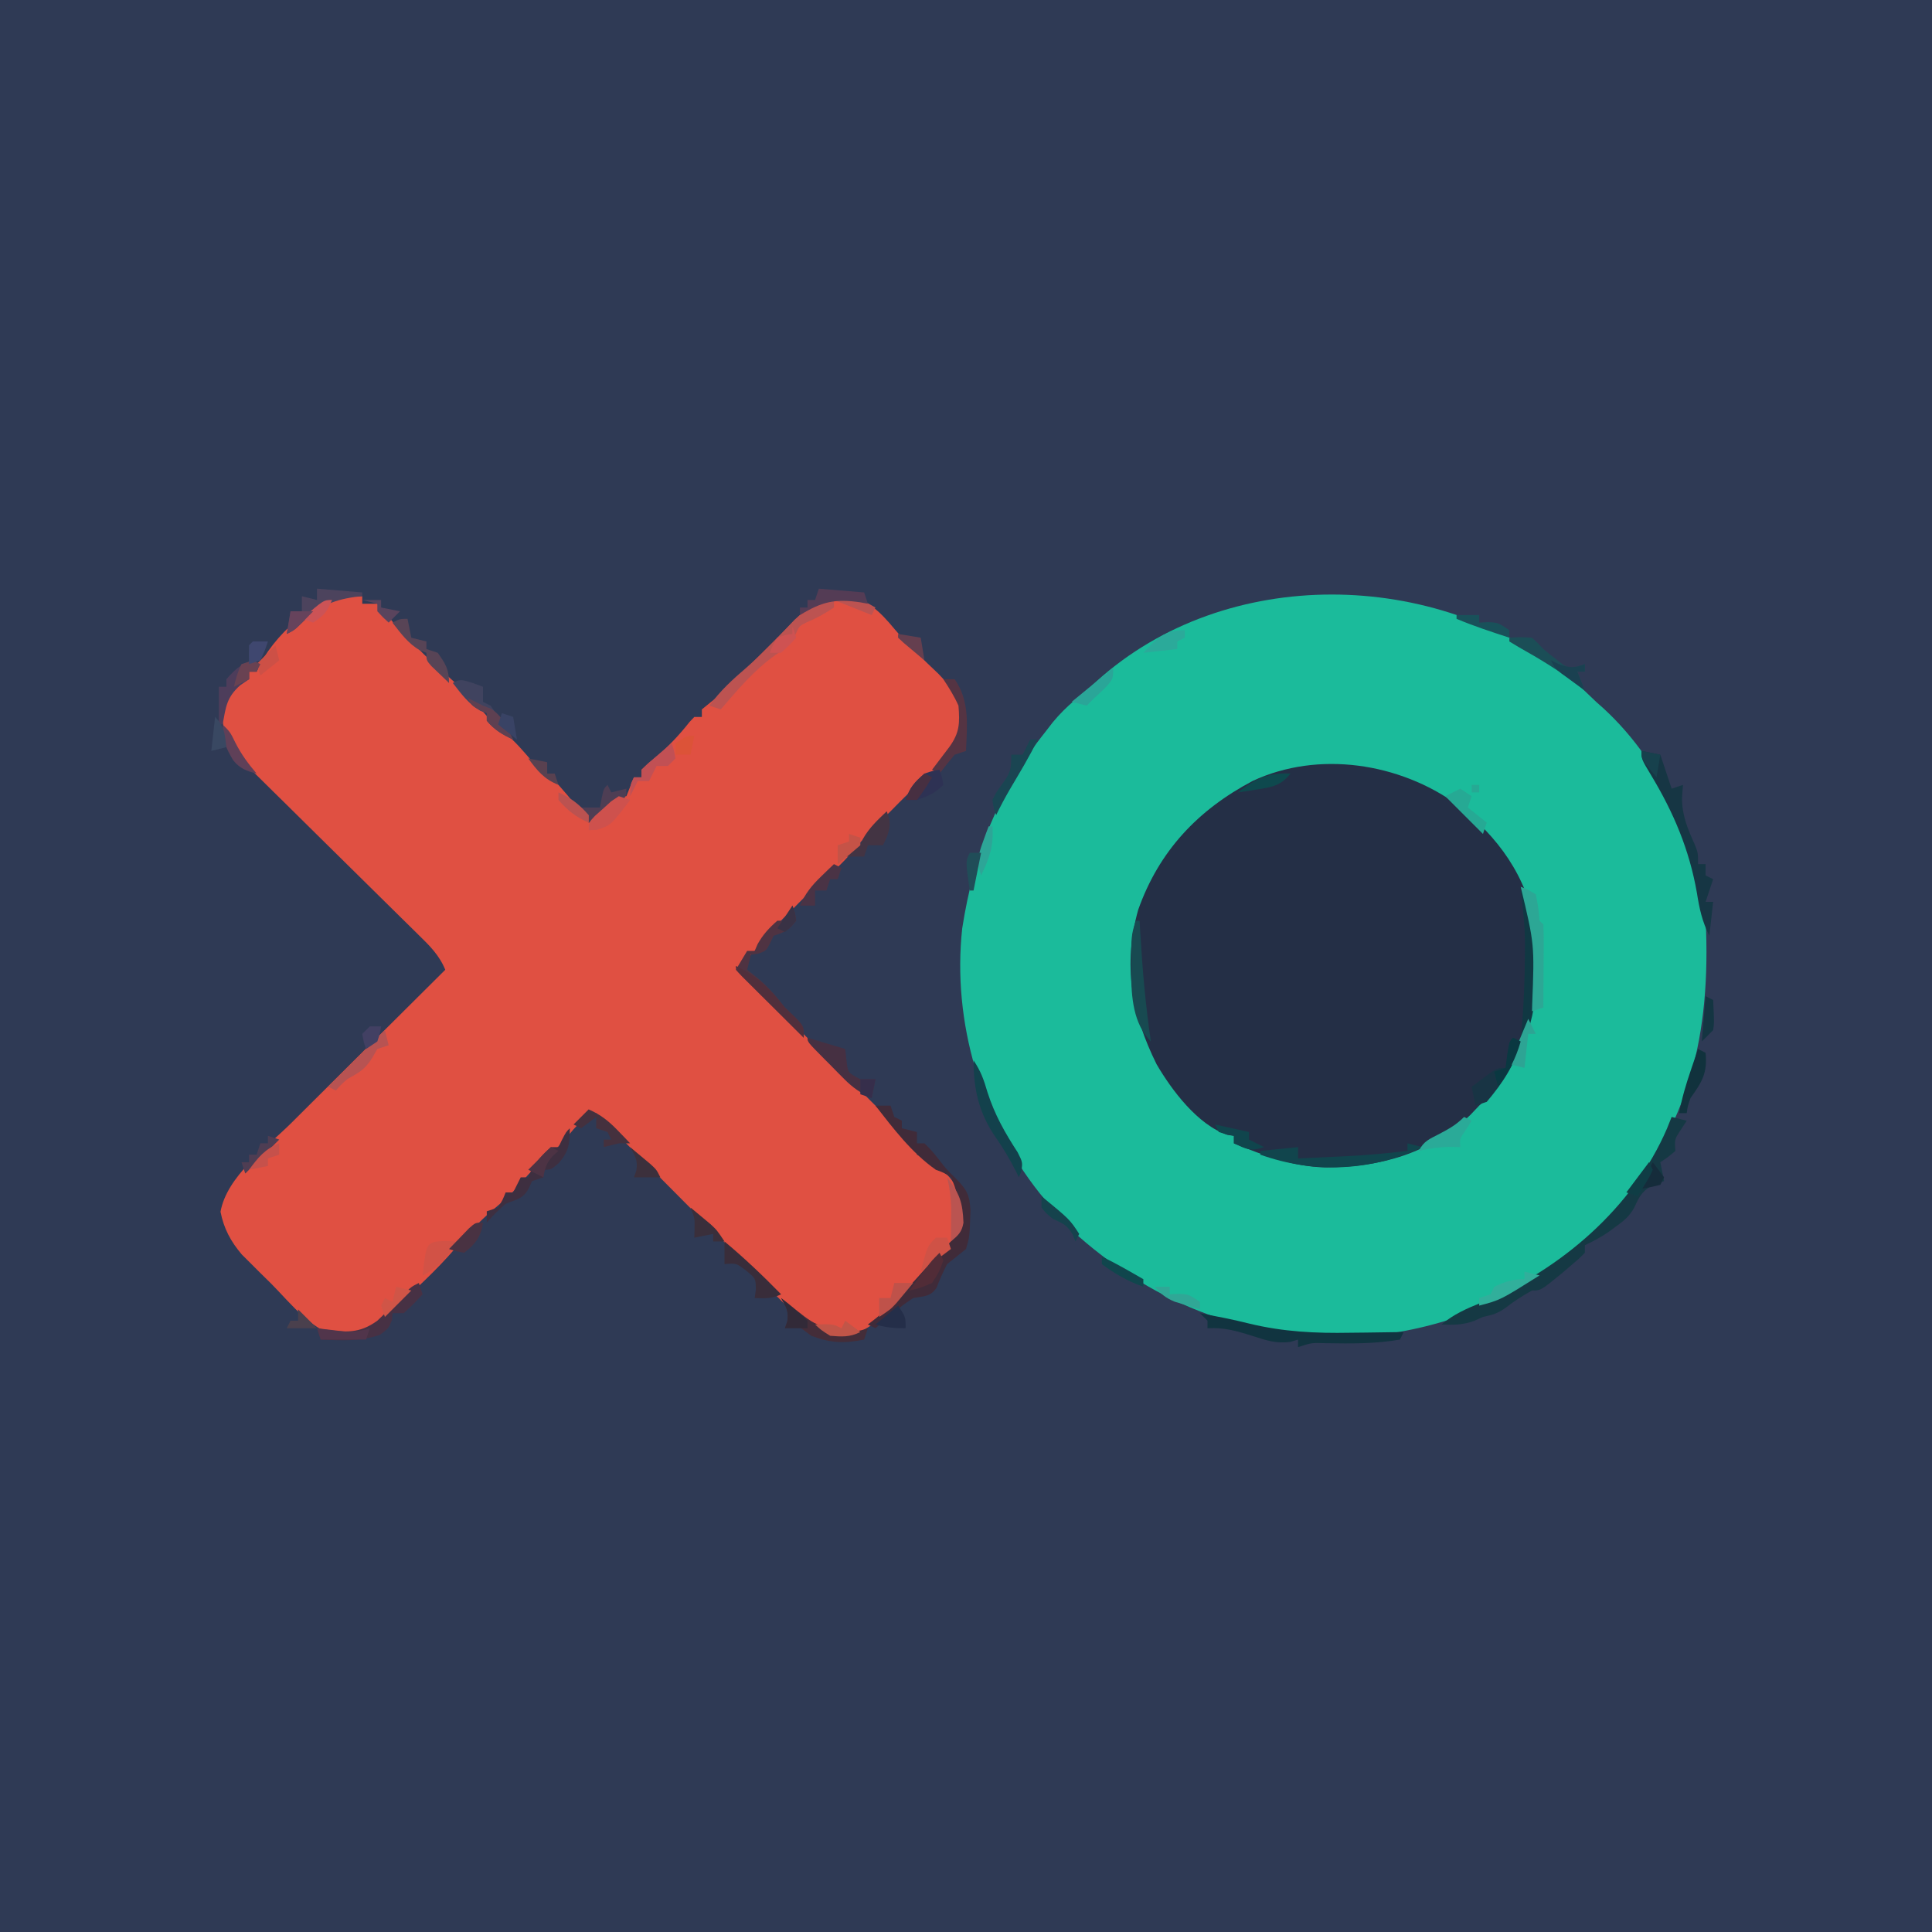 <?xml version="1.0" encoding="UTF-8"?>
<svg version="1.1" xmlns="http://www.w3.org/2000/svg" width="512" height="512">
<path d="M0 0 C168.96 0 337.92 0 512 0 C512 168.96 512 337.92 512 512 C343.04 512 174.08 512 0 512 C0 343.04 0 174.08 0 0 Z " fill="#2F3A55" transform="translate(0,0)"/>
<path d="M0 0 C2.482 2.199 4.875 4.464 7.254 6.773 C7.928 7.374 8.602 7.975 9.297 8.594 C25.24 23.296 35.317 46.107 36.394 67.571 C37.335 97.118 31.066 121.457 10.402 143.531 C9.339 144.641 9.339 144.641 8.254 145.773 C7.669 146.41 7.083 147.047 6.48 147.703 C-9.815 164.917 -35.655 174.433 -58.939 175.231 C-86.775 175.636 -111.274 165.445 -131.746 146.773 C-134.247 144.224 -136.528 141.571 -138.746 138.773 C-139.233 138.184 -139.721 137.595 -140.223 136.988 C-155.717 117.476 -163.46 91.608 -160.746 66.773 C-157.657 47.021 -151.242 30.446 -138.746 14.773 C-138.087 13.92 -137.429 13.067 -136.75 12.188 C-134.925 9.989 -133.106 8.181 -130.934 6.336 C-130.232 5.739 -129.531 5.142 -128.809 4.527 C-128.128 3.949 -127.447 3.37 -126.746 2.773 C-126.189 2.267 -125.632 1.76 -125.059 1.238 C-90.768 -29.673 -35.181 -28.525 0 0 Z " fill="#1BBB9B" transform="translate(415.746,179.227)"/>
<path d="M0 0 C0 0.66 0 1.32 0 2 C1.32 2 2.64 2 4 2 C5.281 3.413 6.554 4.839 7.715 6.352 C9.606 8.777 11.8 10.855 14 13 C15.114 14.145 15.114 14.145 16.25 15.312 C18.566 17.576 20.931 19.692 23.375 21.812 C27.075 25.064 30.279 28.509 33.453 32.266 C35.053 34.156 35.053 34.156 37.5 36 C40.514 38.411 42.81 41.191 45.309 44.121 C47.336 46.374 49.63 48.116 52 50 C53.607 51.799 55.148 53.638 56.668 55.512 C57.951 57.129 57.951 57.129 60 58 C60 58.66 60 59.32 60 60 C60.554 59.495 61.109 58.989 61.68 58.469 C62.404 57.819 63.129 57.169 63.875 56.5 C64.594 55.85 65.314 55.201 66.055 54.531 C68 53 68 53 70 53 C70.66 51.35 71.32 49.7 72 48 C72.66 48 73.32 48 74 48 C74 47.34 74 46.68 74 46 C75.539 44.52 75.539 44.52 77.625 42.812 C81.088 39.89 83.975 36.842 86.773 33.285 C87.178 32.861 87.583 32.437 88 32 C88.66 32 89.32 32 90 32 C90 31.34 90 30.68 90 30 C91.644 28.638 93.315 27.31 95 26 C96.681 24.348 98.345 22.679 100 21 C100.978 20.02 101.958 19.041 102.938 18.062 C103.44 17.56 103.943 17.057 104.461 16.539 C109.062 11.938 109.062 11.938 110.556 10.448 C111.935 9.065 113.298 7.668 114.66 6.27 C118.345 2.696 121.856 0.306 127.062 -0.438 C133.763 0.56 137.051 3.879 141.207 8.879 C144.737 13.054 148.734 16.793 152.688 20.562 C156.277 24.346 158.749 27.242 159.5 32.5 C158.903 36.681 157.588 38.693 155 42 C154.072 43.268 154.072 43.268 153.125 44.562 C150.654 47.397 147.911 49.623 145 52 C143.312 53.645 141.646 55.313 140 57 C139.453 57.536 138.907 58.072 138.344 58.625 C135.436 61.482 132.658 64.355 130.062 67.5 C127.281 70.817 124.173 73.572 120.883 76.375 C118.461 78.465 116.231 80.709 114 83 C113.175 83.804 112.35 84.609 111.5 85.438 C108.833 88.171 106.438 91.062 104 94 C102.685 95.351 101.358 96.692 100 98 C103.912 102.685 107.981 107.12 112.316 111.414 C112.895 111.992 113.474 112.569 114.071 113.164 C115.899 114.987 117.731 116.806 119.562 118.625 C120.794 119.851 122.025 121.078 123.256 122.305 C125.519 124.56 127.783 126.813 130.049 129.065 C131.947 130.951 133.841 132.842 135.733 134.735 C137.296 136.297 138.872 137.847 140.457 139.387 C141.234 140.146 142.012 140.905 142.812 141.688 C143.603 142.454 144.393 143.221 145.207 144.012 C147 146 147 146 147 148 C147.557 148.248 148.114 148.495 148.688 148.75 C153.861 151.547 156.958 154.41 159 160 C159.716 164.364 159.398 167.219 157.375 171.188 C155.269 173.682 153.127 175.653 150.562 177.66 C148.873 179.109 147.535 180.655 146.125 182.375 C141.254 188.23 134.926 194.992 127.25 196.562 C117.106 194.807 109.457 184.848 102.527 177.82 C101.353 176.64 100.177 175.46 99.001 174.281 C95.932 171.201 92.872 168.111 89.813 165.019 C86.681 161.856 83.54 158.702 80.4 155.547 C74.258 149.373 68.126 143.19 62 137 C58.993 138.426 57.244 139.618 55.188 142.25 C53.097 144.8 50.982 146.966 48.438 149.062 C46.13 150.966 44.447 152.664 42.5 155 C40.077 157.908 37.578 160.163 34.688 162.574 C30.944 165.737 27.707 169.309 24.5 173 C19.488 178.763 14.004 183.839 8.305 188.914 C6.95 190.14 5.617 191.392 4.34 192.699 C1.671 195.29 -1.332 195.915 -4.938 196.375 C-12.959 195.393 -18.793 187.539 -24.188 182.125 C-25.089 181.239 -25.991 180.354 -26.92 179.441 C-27.786 178.576 -28.651 177.711 -29.543 176.82 C-30.719 175.649 -30.719 175.649 -31.919 174.454 C-34.856 170.991 -36.69 167.586 -37.562 163.125 C-35.867 153.706 -25.387 146.131 -18.82 139.625 C-17.64 138.449 -16.46 137.272 -15.281 136.094 C-12.198 133.019 -9.109 129.95 -6.019 126.882 C-2.858 123.741 0.297 120.595 3.453 117.449 C9.63 111.294 15.813 105.145 22 99 C20.426 95.132 17.804 92.56 14.864 89.7 C14.341 89.184 13.819 88.668 13.281 88.136 C12.149 87.019 11.016 85.904 9.88 84.79 C8.08 83.025 6.287 81.253 4.496 79.478 C-0.597 74.435 -5.7 69.403 -10.812 64.38 C-13.942 61.304 -17.062 58.218 -20.175 55.126 C-21.361 53.953 -22.55 52.784 -23.743 51.618 C-25.416 49.984 -27.076 48.338 -28.734 46.688 C-29.471 45.978 -29.471 45.978 -30.222 45.253 C-34.042 41.412 -36.7 37.203 -37.215 31.707 C-36.723 28.345 -36.155 26.201 -34.062 23.5 C-32 22 -32 22 -30 22 C-30 21.34 -30 20.68 -30 20 C-29.34 20 -28.68 20 -28 20 C-27.768 19.442 -27.536 18.884 -27.297 18.309 C-21.585 8.141 -11.504 -0.186 0 0 Z " fill="#E05042" transform="translate(96,158)"/>
<path d="M0 0 C10.85 8.543 18.364 18.848 20.812 32.75 C22.335 48.1 20.013 62.045 10.812 74.75 C8.25 77.562 8.25 77.562 5.812 79.75 C5.029 80.575 4.245 81.4 3.438 82.25 C-7.309 92.484 -20.418 96.099 -35.017 96.129 C-43.643 95.917 -51.273 92.962 -59.188 89.75 C-59.188 89.09 -59.188 88.43 -59.188 87.75 C-59.738 87.675 -60.288 87.6 -60.855 87.523 C-68.755 84.903 -75.662 75.68 -79.684 68.781 C-86.338 55.369 -88.629 42.492 -84.562 27.875 C-79.046 12.286 -68.755 1.389 -54.25 -6.273 C-36.787 -14.439 -15.266 -11.046 0 0 Z " fill="#242F46" transform="translate(386.188,213.25)"/>
<path d="M0 0 C1.32 0.33 2.64 0.66 4 1 C3.505 1.763 3.01 2.526 2.5 3.312 C0.756 5.924 0.756 5.924 1 9 C-1 10.688 -1 10.688 -3 12 C-2.505 14.475 -2.505 14.475 -2 17 C-2.784 17.268 -3.567 17.536 -4.375 17.812 C-7.541 19.245 -8.494 20.859 -9.883 23.992 C-11.221 26.396 -12.651 27.522 -14.875 29.125 C-15.553 29.623 -16.231 30.12 -16.93 30.633 C-18.898 31.932 -20.869 32.996 -23 34 C-23 34.66 -23 35.32 -23 36 C-24.609 37.621 -24.609 37.621 -26.75 39.438 C-27.446 40.034 -28.142 40.631 -28.859 41.246 C-34.661 46 -34.661 46 -37 46 C-39.512 47.388 -41.807 48.848 -44.062 50.625 C-46.126 52.089 -47.55 52.48 -50 53 C-50.784 53.351 -51.568 53.701 -52.375 54.062 C-55.388 55.139 -57.824 55.148 -61 55 C-57.711 52.253 -54.337 50.782 -50.375 49.188 C-29.467 40.48 -10.308 24.189 -1.215 3.043 C-0.814 2.039 -0.413 1.035 0 0 Z " fill="#153944" transform="translate(443,296)"/>
<path d="M0 0 C1.32 0 2.64 0 4 0 C4.33 0.99 4.66 1.98 5 3 C5.66 3.33 6.32 3.66 7 4 C7 4.66 7 5.32 7 6 C8.32 6.33 9.64 6.66 11 7 C11 7.99 11 8.98 11 10 C11.66 10 12.32 10 13 10 C15 12 15 12 16.875 14.375 C18.917 16.991 18.917 16.991 21.125 19.125 C24.1 22.1 24.977 23.538 25.188 27.812 C24.958 34.757 24.958 34.757 24 38 C22.342 39.344 20.674 40.676 19 42 C17.919 44.06 17.025 46.123 16.188 48.293 C14.496 50.724 12.859 50.455 10 51 C7.267 52.825 7.267 52.825 4.688 55.062 C3.804 55.796 2.921 56.529 2.012 57.285 C1.348 57.851 0.684 58.417 0 59 C-0.66 58.67 -1.32 58.34 -2 58 C-1.278 57.443 -0.556 56.886 0.188 56.312 C5.612 51.852 10.161 46.639 14.816 41.402 C16.241 39.835 17.707 38.303 19.215 36.816 C21.892 34.092 21.99 33.206 22.188 29.25 C22.126 25.496 21.635 22.433 20 19 C18.184 17.8 18.184 17.8 16 17 C9.597 12.501 4.782 6.121 0 0 Z " fill="#402B39" transform="translate(232,293)"/>
<path d="M0 0 C2.475 0.495 2.475 0.495 5 1 C5.99 3.97 6.98 6.94 8 10 C8.99 9.67 9.98 9.34 11 9 C10.918 10.114 10.835 11.227 10.75 12.375 C10.717 17.029 12.228 20.606 14.125 24.801 C15 27 15 27 15 30 C15.66 30 16.32 30 17 30 C17 30.99 17 31.98 17 33 C17.66 33.33 18.32 33.66 19 34 C18.34 35.98 17.68 37.96 17 40 C17.66 40 18.32 40 19 40 C18.67 42.97 18.34 45.94 18 49 C16.05 45.099 15.355 41.784 14.688 37.562 C12.685 26.167 8.539 16.369 2.591 6.492 C0 2.183 0 2.183 0 0 Z " fill="#163644" transform="translate(435,199)"/>
<path d="M0 0 C3.375 1.5 3.375 1.5 6 3 C5.67 3.66 5.34 4.32 5 5 C1.7 3.68 -1.6 2.36 -5 1 C-5 1.66 -5 2.32 -5 3 C-7.306 4.537 -9.561 5.819 -12.125 6.875 C-14.191 7.902 -14.191 7.902 -15.25 10.25 C-16.963 12.942 -18.016 13.859 -20.562 15.625 C-26.191 19.608 -30.504 24.823 -35 30 C-35.99 29.67 -36.98 29.34 -38 29 C-35.123 25.044 -31.842 22.049 -28.152 18.895 C-23.663 14.943 -19.512 10.623 -15.438 6.25 C-10.893 2.055 -6.434 -0.958 0 0 Z " fill="#BC5351" transform="translate(226,158)"/>
<path d="M0 0 C1.375 0.269 2.75 0.541 4.125 0.812 C5.013 0.986 5.901 1.16 6.816 1.339 C8.912 1.774 11.001 2.249 13.078 2.766 C22.123 4.952 30.598 5.365 39.875 5.188 C41.256 5.172 42.638 5.159 44.02 5.146 C47.347 5.112 50.673 5.063 54 5 C53.67 5.66 53.34 6.32 53 7 C46.481 8.144 40.006 8.076 33.41 7.963 C29.58 7.835 29.58 7.835 26 9 C26 8.34 26 7.68 26 7 C25.319 7.205 24.639 7.41 23.938 7.621 C20.163 8.108 17.613 7.219 14 6.062 C9.84 4.74 6.379 3.726 2 4 C2 3.34 2 2.68 2 2 C1.34 1.34 0.68 0.68 0 0 Z " fill="#113440" transform="translate(318,348)"/>
<path d="M0 0 C0.688 1.812 0.688 1.812 1 4 C-0.842 6.486 -2.005 7.002 -5 8 C-5.309 8.66 -5.619 9.32 -5.938 10 C-7 12 -7 12 -9.125 12.75 C-10.053 12.874 -10.053 12.874 -11 13 C-11.33 14.32 -11.66 15.64 -12 17 C-10.639 18.083 -10.639 18.083 -9.25 19.188 C-6.421 21.54 -4.258 24.087 -2 27 C-1.093 27.866 -0.185 28.733 0.75 29.625 C3 32 3 32 3 35 C-2.94 29.06 -8.88 23.12 -15 17 C-14.01 15.35 -13.02 13.7 -12 12 C-11.34 12 -10.68 12 -10 12 C-9.752 11.422 -9.505 10.845 -9.25 10.25 C-7.817 7.671 -6.216 5.939 -4 4 C-3.34 4 -2.68 4 -2 4 C-1.34 2.68 -0.68 1.36 0 0 Z " fill="#4F3342" transform="translate(210,240)"/>
<path d="M0 0 C1.32 0.33 2.64 0.66 4 1 C-9.677 7.402 -24.723 8.082 -39 3 C-39 2.67 -39 2.34 -39 2 C-35.7 1.67 -32.4 1.34 -29 1 C-29 1.99 -29 2.98 -29 4 C-25.854 3.859 -22.708 3.711 -19.562 3.562 C-18.684 3.523 -17.806 3.484 -16.9 3.443 C-11.231 3.171 -5.636 2.682 0 2 C0 1.34 0 0.68 0 0 Z " fill="#11454D" transform="translate(373,303)"/>
<path d="M0 0 C4.261 4.261 4.261 11.147 4.328 16.903 C4.323 17.698 4.318 18.493 4.312 19.312 C4.311 20.14 4.31 20.968 4.309 21.822 C4.209 28.211 3.268 33.992 1 40 C0.67 40 0.34 40 0 40 C0.072 39.198 0.144 38.396 0.219 37.57 C0.79 30.577 1.107 23.64 1.125 16.625 C1.13 15.889 1.134 15.153 1.139 14.395 C1.125 9.517 0.687 4.83 0 0 Z " fill="#103843" transform="translate(403,236)"/>
<path d="M0 0 C0 4.093 -0.218 6.092 -2.938 9.25 C-5 11 -5 11 -7 11 C-7 11.66 -7 12.32 -7 13 C-7.99 13.33 -8.98 13.66 -10 14 C-10.289 14.639 -10.578 15.279 -10.875 15.938 C-12.405 18.743 -14.069 18.841 -17 20 C-19.772 22.521 -19.772 22.521 -22 25 C-22 24.01 -22 23.02 -22 22 C-21.01 21.67 -20.02 21.34 -19 21 C-17.791 19 -17.791 19 -17 17 C-16.34 17 -15.68 17 -15 17 C-14.34 15.68 -13.68 14.36 -13 13 C-12.34 13 -11.68 13 -11 13 C-10.752 12.422 -10.505 11.845 -10.25 11.25 C-8.817 8.671 -7.216 6.939 -5 5 C-4.34 5 -3.68 5 -3 5 C-2.691 4.361 -2.381 3.721 -2.062 3.062 C-1 1 -1 1 0 0 Z " fill="#3E2F40" transform="translate(151,299)"/>
<path d="M0 0 C1.957 0.777 1.957 0.777 4 2 C4.688 5.562 4.688 5.562 5 9 C5.33 9.33 5.66 9.66 6 10 C6.087 11.635 6.107 13.273 6.098 14.91 C6.094 15.9 6.091 16.889 6.088 17.908 C6.08 18.949 6.071 19.99 6.062 21.062 C6.058 22.107 6.053 23.152 6.049 24.229 C6.037 26.819 6.021 29.41 6 32 C4.515 32.495 4.515 32.495 3 33 C3.024 32.087 3.024 32.087 3.048 31.155 C3.662 15.292 3.662 15.292 0 0 Z " fill="#2CA795" transform="translate(403,235)"/>
<path d="M0 0 C0.33 0.99 0.66 1.98 1 3 C-1.312 5.5 -1.312 5.5 -4 8 C-4.99 8 -5.98 8 -7 8 C-7.041 8.598 -7.082 9.196 -7.125 9.812 C-8 12 -8 12 -10.312 13.75 C-15.553 15.526 -20.518 15.24 -26 15 C-26.33 14.01 -26.66 13.02 -27 12 C-26.348 12.107 -25.695 12.214 -25.023 12.324 C-19.388 13.097 -15.796 13.469 -11 10 C-8.584 7.711 -6.247 5.372 -3.953 2.961 C-2 1 -2 1 0 0 Z " fill="#473144" transform="translate(111,340)"/>
<path d="M0 0 C3.3 0.99 6.6 1.98 10 3 C10.103 3.949 10.206 4.897 10.312 5.875 C10.685 9.291 10.685 9.291 14 11 C15.32 11 16.64 11 18 11 C17.67 12.65 17.34 14.3 17 16 C14.085 14.683 12.015 13.263 9.766 10.996 C9.192 10.421 8.618 9.845 8.027 9.252 C7.441 8.653 6.854 8.054 6.25 7.438 C5.648 6.835 5.046 6.232 4.426 5.611 C0 1.14 0 1.14 0 0 Z " fill="#463042" transform="translate(214,275)"/>
<path d="M0 0 C1.958 2.937 2.704 5.087 3.688 8.438 C5.57 14.351 8.328 19.222 11.707 24.406 C13 27 13 27 12.699 29.344 C12.468 29.89 12.238 30.437 12 31 C11.732 30.443 11.464 29.886 11.188 29.312 C9.572 26.167 7.808 23.143 5.766 20.254 C1.409 13.885 0 7.681 0 0 Z " fill="#13414C" transform="translate(258,281)"/>
<path d="M0 0 C0.33 0 0.66 0 1 0 C1.061 1.051 1.121 2.101 1.184 3.184 C1.755 12.856 2.572 22.41 4 32 C-0.728 27.272 -1.17 20.176 -1.255 13.774 C-1.231 3.87 -1.231 3.87 0 0 Z " fill="#184A51" transform="translate(301,244)"/>
<path d="M0 0 C0.519 0.398 1.039 0.797 1.574 1.207 C9.376 7.602 9.376 7.602 19 9 C21.266 8.561 21.266 8.561 23 8 C22.67 8.99 22.34 9.98 22 11 C16.68 12.086 13.091 11.921 8 10 C6.667 9 5.333 8 4 7 C3.01 7.33 2.02 7.66 1 8 C1.206 7.423 1.413 6.845 1.625 6.25 C2.09 3.463 1.332 2.42 0 0 Z " fill="#442D39" transform="translate(207,344)"/>
<path d="M0 0 C0.949 0.351 1.897 0.701 2.875 1.062 C2.875 2.382 2.875 3.703 2.875 5.062 C3.535 5.393 4.195 5.723 4.875 6.062 C5.962 7.552 6.998 9.078 8 10.625 C8.539 11.451 9.078 12.278 9.633 13.129 C10.043 13.767 10.453 14.405 10.875 15.062 C8.033 13.7 5.915 12.51 3.875 10.062 C3.875 9.402 3.875 8.742 3.875 8.062 C3.318 7.856 2.761 7.65 2.188 7.438 C-1.05 5.512 -2.807 3.024 -5.125 0.062 C-3.125 -0.938 -3.125 -0.938 0 0 Z " fill="#40435F" transform="translate(125.125,180.938)"/>
<path d="M0 0 C3.96 0.33 7.92 0.66 12 1 C12 1.33 12 1.66 12 2 C11.056 2.095 11.056 2.095 10.094 2.191 C3.711 3.105 0.182 4.919 -4.406 9.441 C-6 11 -6 11 -8 12 C-7.67 10.02 -7.34 8.04 -7 6 C-6.01 6 -5.02 6 -4 6 C-4 4.68 -4 3.36 -4 2 C-2.68 2.33 -1.36 2.66 0 3 C0 2.01 0 1.02 0 0 Z " fill="#4C435D" transform="translate(84,156)"/>
<path d="M0 0 C0.66 0.33 1.32 0.66 2 1 C0.548 7.13 -2.973 12.237 -7 17 C-7.99 17.33 -8.98 17.66 -10 18 C-10.33 16.35 -10.66 14.7 -11 13 C-9.879 12.161 -8.753 11.329 -7.625 10.5 C-6.999 10.036 -6.372 9.572 -5.727 9.094 C-4 8 -4 8 -2 8 C-1.856 6.866 -1.711 5.731 -1.562 4.562 C-1 1 -1 1 0 0 Z " fill="#183444" transform="translate(401,275)"/>
<path d="M0 0 C2.812 -0.188 2.812 -0.188 6 0 C7.484 1.34 7.484 1.34 9 3 C10.121 3.947 11.268 4.864 12.438 5.75 C13.014 6.199 13.59 6.647 14.184 7.109 C16.004 8.219 16.004 8.219 18.223 7.641 C18.809 7.429 19.396 7.218 20 7 C20 7.66 20 8.32 20 9 C19.34 9 18.68 9 18 9 C18.66 10.65 19.32 12.3 20 14 C19.562 13.648 19.123 13.296 18.672 12.934 C13.497 8.905 8.062 5.624 2.344 2.418 C1.57 1.95 0.797 1.482 0 1 C0 0.67 0 0.34 0 0 Z " fill="#1B4E57" transform="translate(400,169)"/>
<path d="M0 0 C0.99 0 1.98 0 3 0 C7.045 5.899 6.277 12.073 6 19 C5.01 19.33 4.02 19.66 3 20 C1.614 21.623 0.274 23.287 -1 25 C-1.66 24.67 -2.32 24.34 -3 24 C-2.578 23.446 -2.157 22.891 -1.723 22.32 C-1.175 21.596 -0.627 20.871 -0.062 20.125 C0.483 19.406 1.028 18.686 1.59 17.945 C4.31 14.193 4.38 11.639 4 7 C2.873 4.461 1.528 2.34 0 0 Z " fill="#553443" transform="translate(250,180)"/>
<path d="M0 0 C1.033 2.788 1.045 3.868 0.062 6.75 C-0.288 7.492 -0.639 8.235 -1 9 C-2.32 9 -3.64 9 -5 9 C-5.33 9.99 -5.66 10.98 -6 12 C-7.65 12 -9.3 12 -11 12 C-10.34 11.01 -9.68 10.02 -9 9 C-8.34 9 -7.68 9 -7 9 C-6.773 8.443 -6.546 7.886 -6.312 7.312 C-4.641 4.368 -2.447 2.318 0 0 Z " fill="#433443" transform="translate(235,215)"/>
<path d="M0 0 C5.29 4.408 10.188 9.076 15 14 C12.537 15.231 10.72 15.072 8 15 C8.155 13.886 8.155 13.886 8.312 12.75 C8.265 9.785 8.265 9.785 5.688 7.688 C3.105 5.734 3.105 5.734 0 6 C0 4 0 2 0 0 Z " fill="#392D3A" transform="translate(192,329)"/>
<path d="M0 0 C5.623 2.499 9.262 6.211 13 11 C13.908 11.866 14.815 12.732 15.75 13.625 C18 16 18 16 18 19 C14.996 16.025 11.997 13.044 9 10.062 C8.141 9.212 7.283 8.362 6.398 7.486 C5.586 6.677 4.774 5.869 3.938 5.035 C3.183 4.286 2.429 3.537 1.652 2.766 C0 1 0 1 0 0 Z " fill="#502F3C" transform="translate(195,256)"/>
<path d="M0 0 C0.66 0 1.32 0 2 0 C-0.178 4.53 -2.792 8.799 -5.344 13.125 C-6.648 15.389 -7.869 17.647 -9 20 C-9.652 18.25 -9.652 18.25 -10 16 C-9.004 14 -9.004 14 -7.562 12 C-5.272 8.804 -5 8.195 -5 4 C-4.01 4 -3.02 4 -2 4 C-1.34 2.68 -0.68 1.36 0 0 Z " fill="#1A4552" transform="translate(273,196)"/>
<path d="M0 0 C0.33 1.65 0.66 3.3 1 5 C2.32 5.33 3.64 5.66 5 6 C5 6.66 5 7.32 5 8 C5.99 8.33 6.98 8.66 8 9 C10.075 11.921 11 13.375 11 17 C9.994 16.048 8.995 15.088 8 14.125 C7.443 13.591 6.886 13.058 6.312 12.508 C5 11 5 11 5 9 C4.443 8.794 3.886 8.588 3.312 8.375 C0.075 6.45 -1.682 3.961 -4 1 C-2 0 -2 0 0 0 Z " fill="#584456" transform="translate(108,164)"/>
<path d="M0 0 C0.33 0.66 0.66 1.32 1 2 C2.32 1.67 3.64 1.34 5 1 C5 3 5 3 3.32 4.727 C2.596 5.353 1.871 5.98 1.125 6.625 C0.406 7.257 -0.314 7.888 -1.055 8.539 C-3 10 -3 10 -5 10 C-5 9.34 -5 8.68 -5 8 C-6.32 7.34 -7.64 6.68 -9 6 C-6.667 6 -4.333 6 -2 6 C-1.856 5.196 -1.711 4.391 -1.562 3.562 C-1 1 -1 1 0 0 Z " fill="#4E3E54" transform="translate(161,208)"/>
<path d="M0 0 C0.66 0.33 1.32 0.66 2 1 C1.67 1.66 1.34 2.32 1 3 C0.34 3 -0.32 3 -1 3 C-1 3.66 -1 4.32 -1 5 C-1.784 5.536 -2.567 6.072 -3.375 6.625 C-6.962 9.87 -7.14 12.307 -8 17 C-8.33 17 -8.66 17 -9 17 C-9 13.7 -9 10.4 -9 7 C-8.34 7 -7.68 7 -7 7 C-7 6.34 -7 5.68 -7 5 C-4.691 2.372 -3.36 1.12 0 0 Z " fill="#4D3D5B" transform="translate(67,175)"/>
<path d="M0 0 C0.33 1.32 0.66 2.64 1 4 C0.01 4.33 -0.98 4.66 -2 5 C-2.454 5.784 -2.908 6.567 -3.375 7.375 C-5.247 10.4 -6.924 11.308 -10 13 C-11.751 14.582 -11.751 14.582 -13 16 C-13.66 15.67 -14.32 15.34 -15 15 C-10.05 10.05 -5.1 5.1 0 0 Z " fill="#B75352" transform="translate(102,273)"/>
<path d="M0 0 C0.66 0.33 1.32 0.66 2 1 C2.511 6.364 1.085 8.699 -2 13 C-2.769 15.226 -2.769 15.226 -3 17 C-3.66 17 -4.32 17 -5 17 C-4.311 13.089 -3.217 9.445 -1.938 5.688 C-1.575 4.619 -1.213 3.55 -0.84 2.449 C-0.563 1.641 -0.286 0.833 0 0 Z " fill="#11323D" transform="translate(450,278)"/>
<path d="M0 0 C0.949 0.041 1.897 0.083 2.875 0.125 C0.341 4.348 -1.691 6.908 -6.125 9.125 C-5.134 0.205 -5.134 0.205 0 0 Z " fill="#D25246" transform="translate(118.125,328.875)"/>
<path d="M0 0 C0.625 1.875 0.625 1.875 1 4 C-1.255 6.255 -3.005 6.977 -6 8 C-6.99 8 -7.98 8 -9 8 C-7.866 4.597 -6.697 3.312 -4 1 C-1.75 0.25 -1.75 0.25 0 0 Z " fill="#2E3254" transform="translate(249,204)"/>
<path d="M0 0 C3.215 1.408 5.322 3.103 7.75 5.625 C8.67 6.572 8.67 6.572 9.609 7.539 C10.298 8.262 10.298 8.262 11 9 C10.01 9 9.02 9 8 9 C6.66 9.306 5.325 9.635 4 10 C4 9.34 4 8.68 4 8 C4.66 8 5.32 8 6 8 C5.67 7.34 5.34 6.68 5 6 C4.01 5.67 3.02 5.34 2 5 C2 4.01 2 3.02 2 2 C0.68 2.99 -0.64 3.98 -2 5 C-2.66 4.67 -3.32 4.34 -4 4 C-2.68 2.68 -1.36 1.36 0 0 Z " fill="#45313E" transform="translate(156,294)"/>
<path d="M0 0 C0.66 0 1.32 0 2 0 C2 0.66 2 1.32 2 2 C1.34 2 0.68 2 0 2 C0 1.34 0 0.68 0 0 Z M-3 1 C-2.01 1.66 -1.02 2.32 0 3 C-0.33 3.99 -0.66 4.98 -1 6 C1.475 7.98 1.475 7.98 4 10 C3.67 10.99 3.34 11.98 3 13 C-0.333 9.667 -3.667 6.333 -7 3 C-5.68 2.34 -4.36 1.68 -3 1 Z " fill="#26A994" transform="translate(390,208)"/>
<path d="M0 0 C0.625 1.875 0.625 1.875 1 4 C0.34 4.66 -0.32 5.32 -1 6 C-1.99 6 -2.98 6 -4 6 C-4.66 7.32 -5.32 8.64 -6 10 C-6.99 10 -7.98 10 -9 10 C-9.66 11.32 -10.32 12.64 -11 14 C-11 11 -11 11 -10 9 C-9.34 9 -8.68 9 -8 9 C-8 8.34 -8 7.68 -8 7 C-6.25 5.273 -6.25 5.273 -4 3.375 C-3.257 2.743 -2.515 2.112 -1.75 1.461 C-1.173 0.979 -0.595 0.497 0 0 Z " fill="#C15054" transform="translate(178,197)"/>
<path d="M0 0 C0.66 0.33 1.32 0.66 2 1 C1.505 1.784 1.01 2.567 0.5 3.375 C-1.165 5.786 -1.165 5.786 -1 8 C-1.887 7.979 -2.774 7.959 -3.688 7.938 C-6.622 7.993 -9.155 8.331 -12 9 C-10.672 6.345 -9.171 5.869 -6.562 4.5 C-3.957 3.128 -2.091 2.091 0 0 Z " fill="#2AAA98" transform="translate(388,296)"/>
<path d="M0 0 C0.66 0.33 1.32 0.66 2 1 C1.67 1.99 1.34 2.98 1 4 C0.34 4 -0.32 4 -1 4 C-1.33 4.99 -1.66 5.98 -2 7 C-2.99 7 -3.98 7 -5 7 C-5 8.32 -5 9.64 -5 11 C-6.32 11 -7.64 11 -9 11 C-7.592 7.785 -5.897 5.678 -3.375 3.25 C-2.743 2.636 -2.112 2.023 -1.461 1.391 C-0.738 0.702 -0.738 0.702 0 0 Z " fill="#4A3345" transform="translate(221,229)"/>
<path d="M0 0 C3.96 0.33 7.92 0.66 12 1 C12.33 1.99 12.66 2.98 13 4 C12.371 3.881 11.742 3.763 11.094 3.641 C4.321 2.621 0.838 3.432 -5 7 C-5 6.34 -5 5.68 -5 5 C-4.34 5 -3.68 5 -3 5 C-3 4.34 -3 3.68 -3 3 C-2.34 3 -1.68 3 -1 3 C-0.67 2.01 -0.34 1.02 0 0 Z " fill="#543C55" transform="translate(217,156)"/>
<path d="M0 0 C0.99 0.33 1.98 0.66 3 1 C-2.094 7.705 -2.094 7.705 -5.875 8.938 C-6.576 8.958 -7.277 8.979 -8 9 C-8 7 -8 7 -6.355 5.238 C-5.64 4.603 -4.925 3.967 -4.188 3.312 C-3.48 2.669 -2.772 2.026 -2.043 1.363 C-1.369 0.913 -0.695 0.464 0 0 Z " fill="#CE514D" transform="translate(164,211)"/>
<path d="M0 0 C1.32 0.33 2.64 0.66 4 1 C-6.374 7.519 -6.374 7.519 -12 9 C-12 8.34 -12 7.68 -12 7 C-11.01 6.67 -10.02 6.34 -9 6 C-8.67 5.34 -8.34 4.68 -8 4 C-5.097 2.625 -3.239 2 0 2 C0 1.34 0 0.68 0 0 Z " fill="#31AF9B" transform="translate(404,337)"/>
<path d="M0 0 C3.264 4.258 4.124 6.555 4.328 12.027 C3.911 14.535 2.911 15.395 1 17 C1.017 15.788 1.017 15.788 1.035 14.551 C1.044 13.482 1.053 12.414 1.062 11.312 C1.074 10.257 1.086 9.201 1.098 8.113 C1.009 5.276 0.649 2.756 0 0 Z " fill="#BA5451" transform="translate(251,312)"/>
<path d="M0 0 C1.65 0 3.3 0 5 0 C4.067 1.129 3.129 2.253 2.188 3.375 C1.665 4.001 1.143 4.628 0.605 5.273 C-1 7 -1 7 -4 9 C-4 7.35 -4 5.7 -4 4 C-3.01 4 -2.02 4 -1 4 C-0.67 2.68 -0.34 1.36 0 0 Z " fill="#BF524A" transform="translate(237,340)"/>
<path d="M0 0 C0.99 0 1.98 0 3 0 C3.33 0.99 3.66 1.98 4 3 C1.36 4.98 -1.28 6.96 -4 9 C-2.25 2.25 -2.25 2.25 0 0 Z " fill="#CF5246" transform="translate(248,328)"/>
<path d="M0 0 C0.66 1.32 1.32 2.64 2 4 C1.34 4 0.68 4 0 4 C-0.33 6.97 -0.66 9.94 -1 13 C-2.32 12.67 -3.64 12.34 -5 12 C-3.35 8.04 -1.7 4.08 0 0 Z " fill="#2DA494" transform="translate(405,270)"/>
<path d="M0 0 C1.129 0.933 2.253 1.871 3.375 2.812 C4.001 3.335 4.628 3.857 5.273 4.395 C7 6 7 6 9 9 C8.01 9 7.02 9 6 9 C6 8.34 6 7.68 6 7 C4.35 7.33 2.7 7.66 1 8 C1.021 7.237 1.041 6.474 1.062 5.688 C1.129 2.898 1.129 2.898 0 0 Z " fill="#3A2F3B" transform="translate(183,320)"/>
<path d="M0 0 C0 3 0 3 -2.375 5.562 C-3.241 6.367 -4.107 7.171 -5 8 C-5.66 8.66 -6.32 9.32 -7 10 C-8.32 9.67 -9.64 9.34 -11 9 C-7.37 6.03 -3.74 3.06 0 0 Z " fill="#2AA598" transform="translate(295,177)"/>
<path d="M0 0 C0 0.66 0 1.32 0 2 C-0.99 2.495 -0.99 2.495 -2 3 C-2 3.66 -2 4.32 -2 5 C-6.455 5.495 -6.455 5.495 -11 6 C-7.423 2.125 -5.311 0 0 0 Z " fill="#2BAA9A" transform="translate(314,167)"/>
<path d="M0 0 C-0.539 3.773 -1.995 5.682 -5 8 C-7.137 7.605 -7.137 7.605 -9 7 C-7.881 5.827 -6.755 4.662 -5.625 3.5 C-4.685 2.525 -4.685 2.525 -3.727 1.531 C-2 0 -2 0 0 0 Z " fill="#493242" transform="translate(128,324)"/>
<path d="M0 0 C7.483 6.15 7.483 6.15 10 10 C9.67 10.66 9.34 11.32 9 12 C8.752 11.381 8.505 10.762 8.25 10.125 C6.76 7.593 5.624 7.193 3 6 C1.25 4.562 1.25 4.562 0 3 C0 2.01 0 1.02 0 0 Z " fill="#15434D" transform="translate(276,317)"/>
<path d="M0 0 C0.33 0.66 0.66 1.32 1 2 C-0.062 5 -0.062 5 -2 8 C-5.188 9.375 -5.188 9.375 -8 10 C-7.044 8.707 -6.085 7.416 -5.125 6.125 C-4.591 5.406 -4.058 4.686 -3.508 3.945 C-2 2 -2 2 0 0 Z " fill="#512C37" transform="translate(249,332)"/>
<path d="M0 0 C4.455 0.99 4.455 0.99 9 2 C9 2.66 9 3.32 9 4 C10.32 4.66 11.64 5.32 13 6 C9.377 7.208 8.359 6.543 5 5 C5 4.34 5 3.68 5 3 C4.361 2.876 3.721 2.752 3.062 2.625 C2.382 2.419 1.701 2.212 1 2 C0.67 1.34 0.34 0.68 0 0 Z " fill="#10454D" transform="translate(322,298)"/>
<path d="M0 0 C1.333 0.667 2.667 1.333 4 2 C4.681 2.268 5.361 2.536 6.062 2.812 C9.209 4.741 10.392 7.783 12 11 C9.133 9.715 7.024 8.429 5 6 C5 5.34 5 4.68 5 4 C4.361 3.711 3.721 3.422 3.062 3.125 C1 2 1 2 0 0 Z " fill="#5E4051" transform="translate(124,185)"/>
<path d="M0 0 C1.98 0 3.96 0 6 0 C6 0.66 6 1.32 6 2 C6.763 1.959 7.526 1.917 8.312 1.875 C11 2 11 2 14 4 C14 4.66 14 5.32 14 6 C9.279 4.457 4.583 2.922 0 1 C0 0.67 0 0.34 0 0 Z " fill="#19515A" transform="translate(386,163)"/>
<path d="M0 0 C2 2 2 2 3.375 4.812 C4.958 7.918 6.745 10.356 9 13 C6.336 12.334 4.505 11.64 2.777 9.449 C0.73 6.023 0 4.042 0 0 Z " fill="#5F4058" transform="translate(59,192)"/>
<path d="M0 0 C0.99 0.33 1.98 0.66 3 1 C0.03 3.97 -2.94 6.94 -6 10 C-6.33 9.01 -6.66 8.02 -7 7 C-6.34 7 -5.68 7 -5 7 C-5 6.34 -5 5.68 -5 5 C-4.34 5 -3.68 5 -3 5 C-2.67 4.01 -2.34 3.02 -2 2 C-1.34 2 -0.68 2 0 2 C0 1.34 0 0.68 0 0 Z " fill="#4E3D53" transform="translate(71,301)"/>
<path d="M0 0 C0.66 0.33 1.32 0.66 2 1 C0.681 5.615 -1.214 9.099 -4 13 C-4.33 11.68 -4.66 10.36 -5 9 C-4.01 8.67 -3.02 8.34 -2 8 C-1.856 6.866 -1.711 5.731 -1.562 4.562 C-1 1 -1 1 0 0 Z " fill="#0A3841" transform="translate(401,275)"/>
<path d="M0 0 C-2.53 3.151 -4.768 3.588 -8.688 4.188 C-9.681 4.346 -10.675 4.505 -11.699 4.668 C-12.458 4.778 -13.218 4.887 -14 5 C-9.436 1.478 -5.876 -0.336 0 0 Z " fill="#0E494E" transform="translate(342,205)"/>
<path d="M0 0 C0.743 0.351 1.485 0.701 2.25 1.062 C5.132 2.045 6.212 2.033 9 1 C9 1.66 9 2.32 9 3 C8.34 3 7.68 3 7 3 C7.66 4.65 8.32 6.3 9 8 C7.684 7.047 6.372 6.087 5.062 5.125 C4.332 4.591 3.601 4.058 2.848 3.508 C1 2 1 2 0 0 Z " fill="#1A4151" transform="translate(411,175)"/>
<path d="M0 0 C0.675 0.084 1.351 0.168 2.047 0.254 C2.939 0.356 3.831 0.458 4.75 0.562 C6.073 0.719 6.073 0.719 7.422 0.879 C9.884 0.995 11.665 0.736 14 0 C13.67 0.99 13.34 1.98 13 3 C9.04 3 5.08 3 1 3 C0.67 2.01 0.34 1.02 0 0 Z " fill="#51354B" transform="translate(84,352)"/>
<path d="M0 0 C1.32 0.99 2.64 1.98 4 3 C1.191 4.405 -0.888 4.249 -4 4 C-6.375 2.5 -6.375 2.5 -8 1 C-3.25 0.875 -3.25 0.875 -1 2 C-0.67 1.34 -0.34 0.68 0 0 Z " fill="#C15548" transform="translate(224,350)"/>
<path d="M0 0 C1.32 0 2.64 0 4 0 C4 0.66 4 1.32 4 2 C4.763 1.959 5.526 1.917 6.312 1.875 C9 2 9 2 12 4 C12 4.66 12 5.32 12 6 C10.559 5.574 9.122 5.134 7.688 4.688 C6.887 4.444 6.086 4.2 5.262 3.949 C2.9 2.958 1.661 1.919 0 0 Z " fill="#30A796" transform="translate(306,341)"/>
<path d="M0 0 C1.32 0.33 2.64 0.66 4 1 C1.69 3.31 -0.62 5.62 -3 8 C-3.33 7.01 -3.66 6.02 -4 5 C-3.67 4.34 -3.34 3.68 -3 3 C-2.34 3.33 -1.68 3.66 -1 4 C-0.67 2.68 -0.34 1.36 0 0 Z " fill="#D05547" transform="translate(105,341)"/>
<path d="M0 0 C1.149 0.954 2.294 1.914 3.438 2.875 C4.076 3.409 4.714 3.942 5.371 4.492 C7 6 7 6 8 8 C5.69 8 3.38 8 1 8 C1.206 7.423 1.413 6.845 1.625 6.25 C2.09 3.463 1.332 2.42 0 0 Z " fill="#3C303C" transform="translate(167,304)"/>
<path d="M0 0 C2 3 2 3 2 6 C-1.113 6 -3.108 5.826 -6 5 C-4.02 3.35 -2.04 1.7 0 0 Z " fill="#242E49" transform="translate(238,346)"/>
<path d="M0 0 C1.173 0.951 2.338 1.911 3.5 2.875 C4.475 3.676 4.475 3.676 5.469 4.492 C5.974 4.99 6.479 5.487 7 6 C7 6.66 7 7.32 7 8 C5 8 3 8 1 8 C1.206 7.423 1.413 6.845 1.625 6.25 C2.09 3.463 1.332 2.42 0 0 Z " fill="#322A38" transform="translate(207,344)"/>
<path d="M0 0 C3.777 1.813 7.373 3.907 11 6 C11 6.66 11 7.32 11 8 C6.892 6.55 3.497 4.602 0 2 C0 1.34 0 0.68 0 0 Z " fill="#10464D" transform="translate(292,333)"/>
<path d="M0 0 C0.99 0.33 1.98 0.66 3 1 C3 1.66 3 2.32 3 3 C1.041 4.714 -0.959 6.384 -3 8 C-3 6.35 -3 4.7 -3 3 C-2.01 2.67 -1.02 2.34 0 2 C0 1.34 0 0.68 0 0 Z " fill="#C55347" transform="translate(225,221)"/>
<path d="M0 0 C0.33 0 0.66 0 1 0 C1.383 5.232 0.219 8.378 -2 13 C-3.188 9.571 -2.802 7.622 -1.562 4.25 C-1.275 3.451 -0.988 2.652 -0.691 1.828 C-0.463 1.225 -0.235 0.622 0 0 Z " fill="#2DA597" transform="translate(262,219)"/>
<path d="M0 0 C0.33 1.32 0.66 2.64 1 4 C-0.65 5.32 -2.3 6.64 -4 8 C-4.33 7.01 -4.66 6.02 -5 5 C-3.35 3.35 -1.7 1.7 0 0 Z " fill="#CD5046" transform="translate(73,171)"/>
<path d="M0 0 C0.33 0.99 0.66 1.98 1 3 C-0.812 5 -0.812 5 -3 7 C-3.99 7 -4.98 7 -6 7 C-5.25 5.062 -5.25 5.062 -4 3 C-1.875 2.25 -1.875 2.25 0 2 C0 1.34 0 0.68 0 0 Z " fill="#CE5252" transform="translate(210,166)"/>
<path d="M0 0 C0 0.99 0 1.98 0 3 C-0.99 3.33 -1.98 3.66 -3 4 C-3 4.66 -3 5.32 -3 6 C-4.65 6.33 -6.3 6.66 -8 7 C-5.61 3.757 -3.795 1.491 0 0 Z " fill="#C6514B" transform="translate(74,303)"/>
<path d="M0 0 C0.99 0 1.98 0 3 0 C2.688 1.875 2.688 1.875 2 4 C1.01 4.66 0.02 5.32 -1 6 C-1.625 4.125 -1.625 4.125 -2 2 C-1.34 1.34 -0.68 0.68 0 0 Z " fill="#424063" transform="translate(98,272)"/>
<path d="M0 0 C0.66 0.33 1.32 0.66 2 1 C2.293 6.957 2.293 6.957 2 9 C1.01 9.99 0.02 10.98 -1 12 C-0.67 8.04 -0.34 4.08 0 0 Z " fill="#143542" transform="translate(452,264)"/>
<path d="M0 0 C0.99 0 1.98 0 3 0 C2.34 3.3 1.68 6.6 1 10 C0.67 10 0.34 10 0 10 C-1.125 2.25 -1.125 2.25 0 0 Z " fill="#204D58" transform="translate(257,226)"/>
<path d="M0 0 C2.475 0.495 2.475 0.495 5 1 C5 1.99 5 2.98 5 4 C5.66 4 6.32 4 7 4 C7.33 4.99 7.66 5.98 8 7 C4.205 5.509 2.39 3.243 0 0 Z " fill="#594150" transform="translate(140,201)"/>
<path d="M0 0 C0.66 0.33 1.32 0.66 2 1 C1.67 1.66 1.34 2.32 1 3 C0.34 3 -0.32 3 -1 3 C-1 3.66 -1 4.32 -1 5 C-2.98 5.99 -2.98 5.99 -5 7 C-4.494 4.831 -4 3 -3 1 C-2.01 0.67 -1.02 0.34 0 0 Z " fill="#694252" transform="translate(67,175)"/>
<path d="M0 0 C1.32 0 2.64 0 4 0 C3.188 2.438 3.188 2.438 2 5 C1.01 5.33 0.02 5.66 -1 6 C-1.043 4.334 -1.041 2.666 -1 1 C-0.67 0.67 -0.34 0.34 0 0 Z " fill="#3F476F" transform="translate(67,170)"/>
<path d="M0 0 C0.66 0.33 1.32 0.66 2 1 C1.288 1.619 1.288 1.619 0.562 2.25 C-1.163 4.182 -1.566 5.482 -2 8 C-3.32 7.34 -4.64 6.68 -6 6 C-4.02 4.02 -2.04 2.04 0 0 Z " fill="#4D3344" transform="translate(146,304)"/>
<path d="M0 0 C3.362 1.441 5.592 3.248 8 6 C8 6.66 8 7.32 8 8 C4.638 6.559 2.408 4.752 0 2 C0 1.34 0 0.68 0 0 Z " fill="#BB5250" transform="translate(148,210)"/>
<path d="M0 0 C2.475 0.495 2.475 0.495 5 1 C4.67 2.98 4.34 4.96 4 7 C0 2.25 0 2.25 0 0 Z " fill="#17414D" transform="translate(435,199)"/>
<path d="M0 0 C-0.33 1.65 -0.66 3.3 -1 5 C-2.32 5 -3.64 5 -5 5 C-5 4.01 -5 3.02 -5 2 C-2 0 -2 0 0 0 Z " fill="#DC5338" transform="translate(184,195)"/>
<path d="M0 0 C2.565 2.565 2.54 4.477 3 8 C1.68 8.33 0.36 8.66 -1 9 C-0.67 6.03 -0.34 3.06 0 0 Z " fill="#394862" transform="translate(57,190)"/>
<path d="M0 0 C2.97 0.495 2.97 0.495 6 1 C6.33 2.98 6.66 4.96 7 7 C5.83 6.024 4.664 5.044 3.5 4.062 C2.85 3.517 2.201 2.972 1.531 2.41 C1.026 1.945 0.521 1.479 0 1 C0 0.67 0 0.34 0 0 Z " fill="#653F4F" transform="translate(238,168)"/>
<path d="M0 0 C-1.37 3.161 -1.989 3.993 -5 6 C-5.99 5.67 -6.98 5.34 -8 5 C-2.25 0 -2.25 0 0 0 Z " fill="#CC5356" transform="translate(88,159)"/>
<path d="M0 0 C1.65 1.65 3.3 3.3 5 5 C2.36 5 -0.28 5 -3 5 C-2.67 4.34 -2.34 3.68 -2 3 C-1.34 3 -0.68 3 0 3 C0 2.01 0 1.02 0 0 Z " fill="#4A404D" transform="translate(79,347)"/>
<path d="M0 0 C0.99 1.32 1.98 2.64 3 4 C2.67 4.66 2.34 5.32 2 6 C-0.562 6.625 -0.562 6.625 -3 7 C-1.125 2.25 -1.125 2.25 0 0 Z " fill="#152C3B" transform="translate(438,308)"/>
<path d="M0 0 C1.65 0 3.3 0 5 0 C5 0.66 5 1.32 5 2 C6.65 2.33 8.3 2.66 10 3 C9.01 3.99 8.02 4.98 7 6 C5.5 4.625 5.5 4.625 4 3 C4 2.34 4 1.68 4 1 C2.68 0.67 1.36 0.34 0 0 Z " fill="#5A445D" transform="translate(96,159)"/>
<path d="M0 0 C0.33 0.66 0.66 1.32 1 2 C0.223 3.727 0.223 3.727 -0.938 5.625 C-1.618 6.739 -2.299 7.853 -3 9 C-3.99 8.67 -4.98 8.34 -6 8 C-4.02 5.36 -2.04 2.72 0 0 Z " fill="#0F3D45" transform="translate(437,308)"/>
<path d="M0 0 C1.32 0 2.64 0 4 0 C3.67 1.65 3.34 3.3 3 5 C2.01 4.67 1.02 4.34 0 4 C0 2.68 0 1.36 0 0 Z " fill="#362E4B" transform="translate(228,286)"/>
<path d="M0 0 C0.688 1.812 0.688 1.812 1 4 C-0.438 5.75 -0.438 5.75 -2 7 C-2.66 6.67 -3.32 6.34 -4 6 C-2.68 4.02 -1.36 2.04 0 0 Z " fill="#393245" transform="translate(210,240)"/>
<path d="M0 0 C0.66 0.33 1.32 0.66 2 1 C0.188 4 0.188 4 -2 7 C-2.99 7 -3.98 7 -5 7 C-3.888 3.665 -2.526 2.363 0 0 Z " fill="#472F41" transform="translate(245,205)"/>
<path d="M0 0 C0.99 0.33 1.98 0.66 3 1 C3.33 2.98 3.66 4.96 4 7 C2.35 5.68 0.7 4.36 -1 3 C-0.67 2.01 -0.34 1.02 0 0 Z " fill="#394365" transform="translate(133,189)"/>
<path d="M0 0 C1.98 0 3.96 0 6 0 C1.25 4.875 1.25 4.875 -1 6 C-0.67 4.02 -0.34 2.04 0 0 Z " fill="#66435C" transform="translate(77,162)"/>
</svg>
